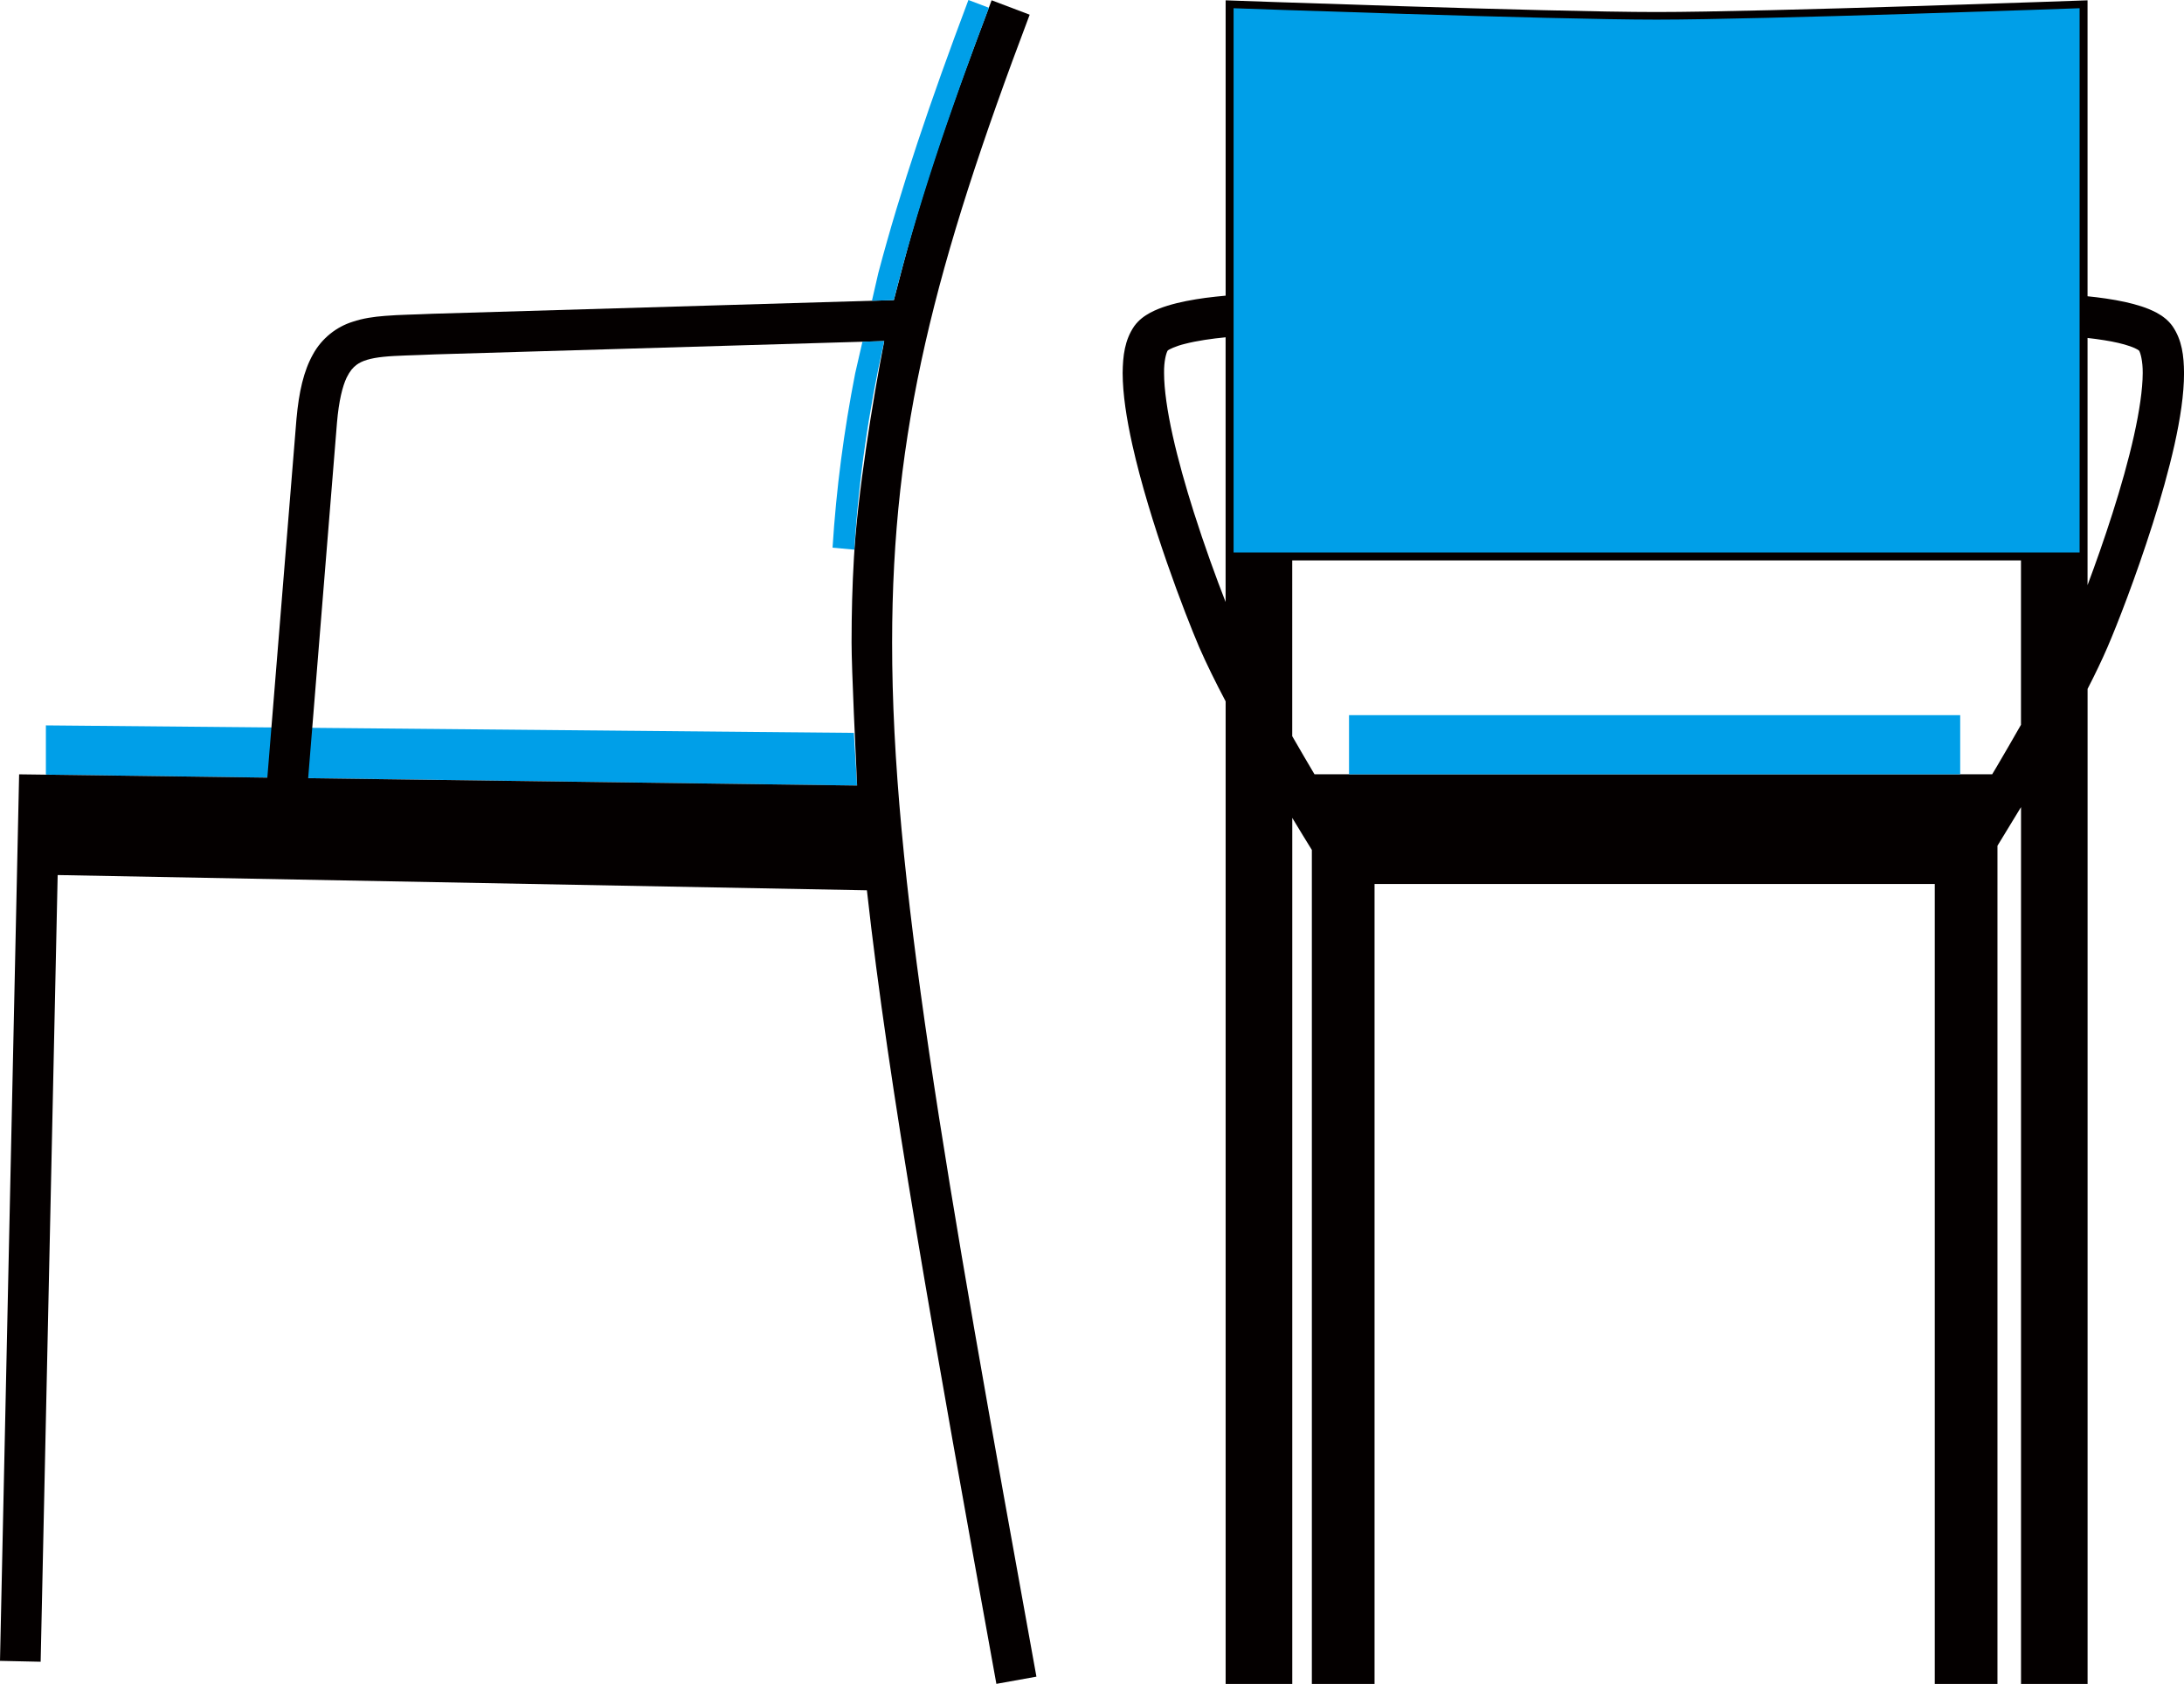 <?xml version="1.0" encoding="utf-8"?>
<!-- Generator: Adobe Illustrator 14.0.0, SVG Export Plug-In . SVG Version: 6.00 Build 43363)  -->
<!DOCTYPE svg PUBLIC "-//W3C//DTD SVG 1.1//EN" "http://www.w3.org/Graphics/SVG/1.1/DTD/svg11.dtd">
<svg version="1.1" id="レイヤー_1" xmlns="http://www.w3.org/2000/svg" xmlns:xlink="http://www.w3.org/1999/xlink" x="0px"
	 y="0px" width="62.111px" height="47.898px" viewBox="0 0 62.111 47.898" enable-background="new 0 0 62.111 47.898"
	 xml:space="preserve">
<g>
	<polygon fill="#009FE8" points="24.375,22.344 1.305,22.034 1.305,20.633 24.283,20.846 	"/>
	<g>
		<path fill="#040000" d="M25.371,18.275c0.002-6.046,1.213-10.723,3.912-17.857l-1.082-0.41l0,0
			c-1.117,2.954-1.862,5.05-2.514,7.511L25.42,8.536L12.322,8.924h-0.006c-0.498,0.024-0.947,0.026-1.369,0.061
			c-0.318,0.025-0.621,0.067-0.92,0.168C9.58,9.293,9.156,9.611,8.898,10.084c-0.262,0.471-0.396,1.055-0.467,1.835l-0.828,10.2
			l-6.516-0.087l0,0l-0.543-0.007L0,47.242l1.156,0.025l0.484-22.377l23.014,0.434c0.619,5.594,1.879,12.606,3.682,22.572
			l1.139-0.205C26.828,33.082,25.369,24.848,25.371,18.275z M8.764,22.135l0.82-10.119c0.053-0.613,0.156-1.027,0.275-1.277
			c0.094-0.189,0.18-0.287,0.283-0.363c0.148-0.111,0.383-0.188,0.766-0.227c0.377-0.039,0.871-0.041,1.463-0.069l11.924-0.353
			l0.852-0.025c-0.336,1.722-0.76,4.372-0.861,6.149l-0.002,0.004l0.002-0.004c-0.047,0.79-0.068,1.597-0.068,2.425
			c0,0.762,0.121,3.261,0.158,4.068"/>
	</g>
	<path fill="#009FE8" d="M24.979,7.764C25.611,5.373,26.463,2.861,27.541,0l0.582,0.221c-1.17,3.097-2.064,5.771-2.703,8.315
		l-0.623,0.019L24.979,7.764z"/>
	<path fill="#009FE8" d="M24.527,9.72l0.619-0.019c-0.441,1.979-0.723,3.91-0.85,5.934l-0.619-0.057
		c0.107-1.689,0.322-3.314,0.643-4.956L24.527,9.72z"/>
	<g>
		<path fill="#040000" d="M61.783,9.276c-0.133-0.183-0.291-0.292-0.447-0.379c-0.279-0.149-0.58-0.235-0.898-0.307
			c-0.357-0.078-0.738-0.13-1.07-0.163V0.009c0,0-9.191,0.333-12.256,0.333c-3.066,0-12.256-0.333-12.256-0.333V8.41
			c-0.178,0.016-0.373,0.037-0.576,0.063c-0.355,0.049-0.732,0.116-1.078,0.223c-0.172,0.053-0.338,0.117-0.496,0.202
			c-0.158,0.087-0.316,0.196-0.449,0.379c-0.273,0.399-0.324,0.846-0.33,1.334c0.002,0.604,0.111,1.298,0.275,2.038
			c0.494,2.211,1.5,4.816,1.9,5.755c0.201,0.46,0.461,0.991,0.754,1.545v27.95h1.895V23.264c0.217,0.357,0.406,0.672,0.557,0.912
			v23.723h1.783V25.145h15.932v22.754h1.783V25.145v-1.088c0.182-0.295,0.412-0.672,0.67-1.1v24.941h1.893V19.595
			c0.219-0.425,0.412-0.829,0.568-1.191c0.27-0.625,0.803-1.991,1.279-3.489c0.238-0.748,0.459-1.527,0.625-2.266
			c0.164-0.74,0.271-1.434,0.271-2.038C62.107,10.121,62.057,9.676,61.783,9.276z M34.855,17.123c-0.266-0.68-0.602-1.6-0.908-2.565
			c-0.229-0.725-0.443-1.476-0.596-2.166c-0.154-0.688-0.246-1.322-0.246-1.781c-0.006-0.343,0.064-0.577,0.102-0.638l0.002-0.002
			c0.031-0.031,0.23-0.128,0.484-0.189c0.344-0.09,0.787-0.152,1.162-0.188V17.123z M57.475,20.616
			c-0.23,0.403-0.463,0.806-0.686,1.185c-0.045,0.075-0.088,0.149-0.133,0.223h-0.686h-0.225l0,0H37.383
			c-0.203-0.343-0.418-0.71-0.633-1.084V15.94h20.725V20.616z M60.688,12.392c-0.313,1.411-0.875,3.063-1.32,4.252v-2.077V9.613
			c0.154,0.017,0.314,0.038,0.473,0.064c0.277,0.043,0.545,0.104,0.736,0.172c0.094,0.033,0.172,0.068,0.215,0.095
			c0.023,0.014,0.035,0.024,0.039,0.028h0.002c0.039,0.061,0.107,0.295,0.104,0.638C60.936,11.069,60.842,11.703,60.688,12.392z"/>
	</g>
	<rect x="38.365" y="20.342" fill="#009FE8" width="17.381" height="1.682"/>
	<path fill="#009FE8" d="M59.143,15.715H35.082V0.234c0,0,9.02,0.324,12.029,0.324s12.031-0.324,12.031-0.324V15.715z"/>
</g>
</svg>

